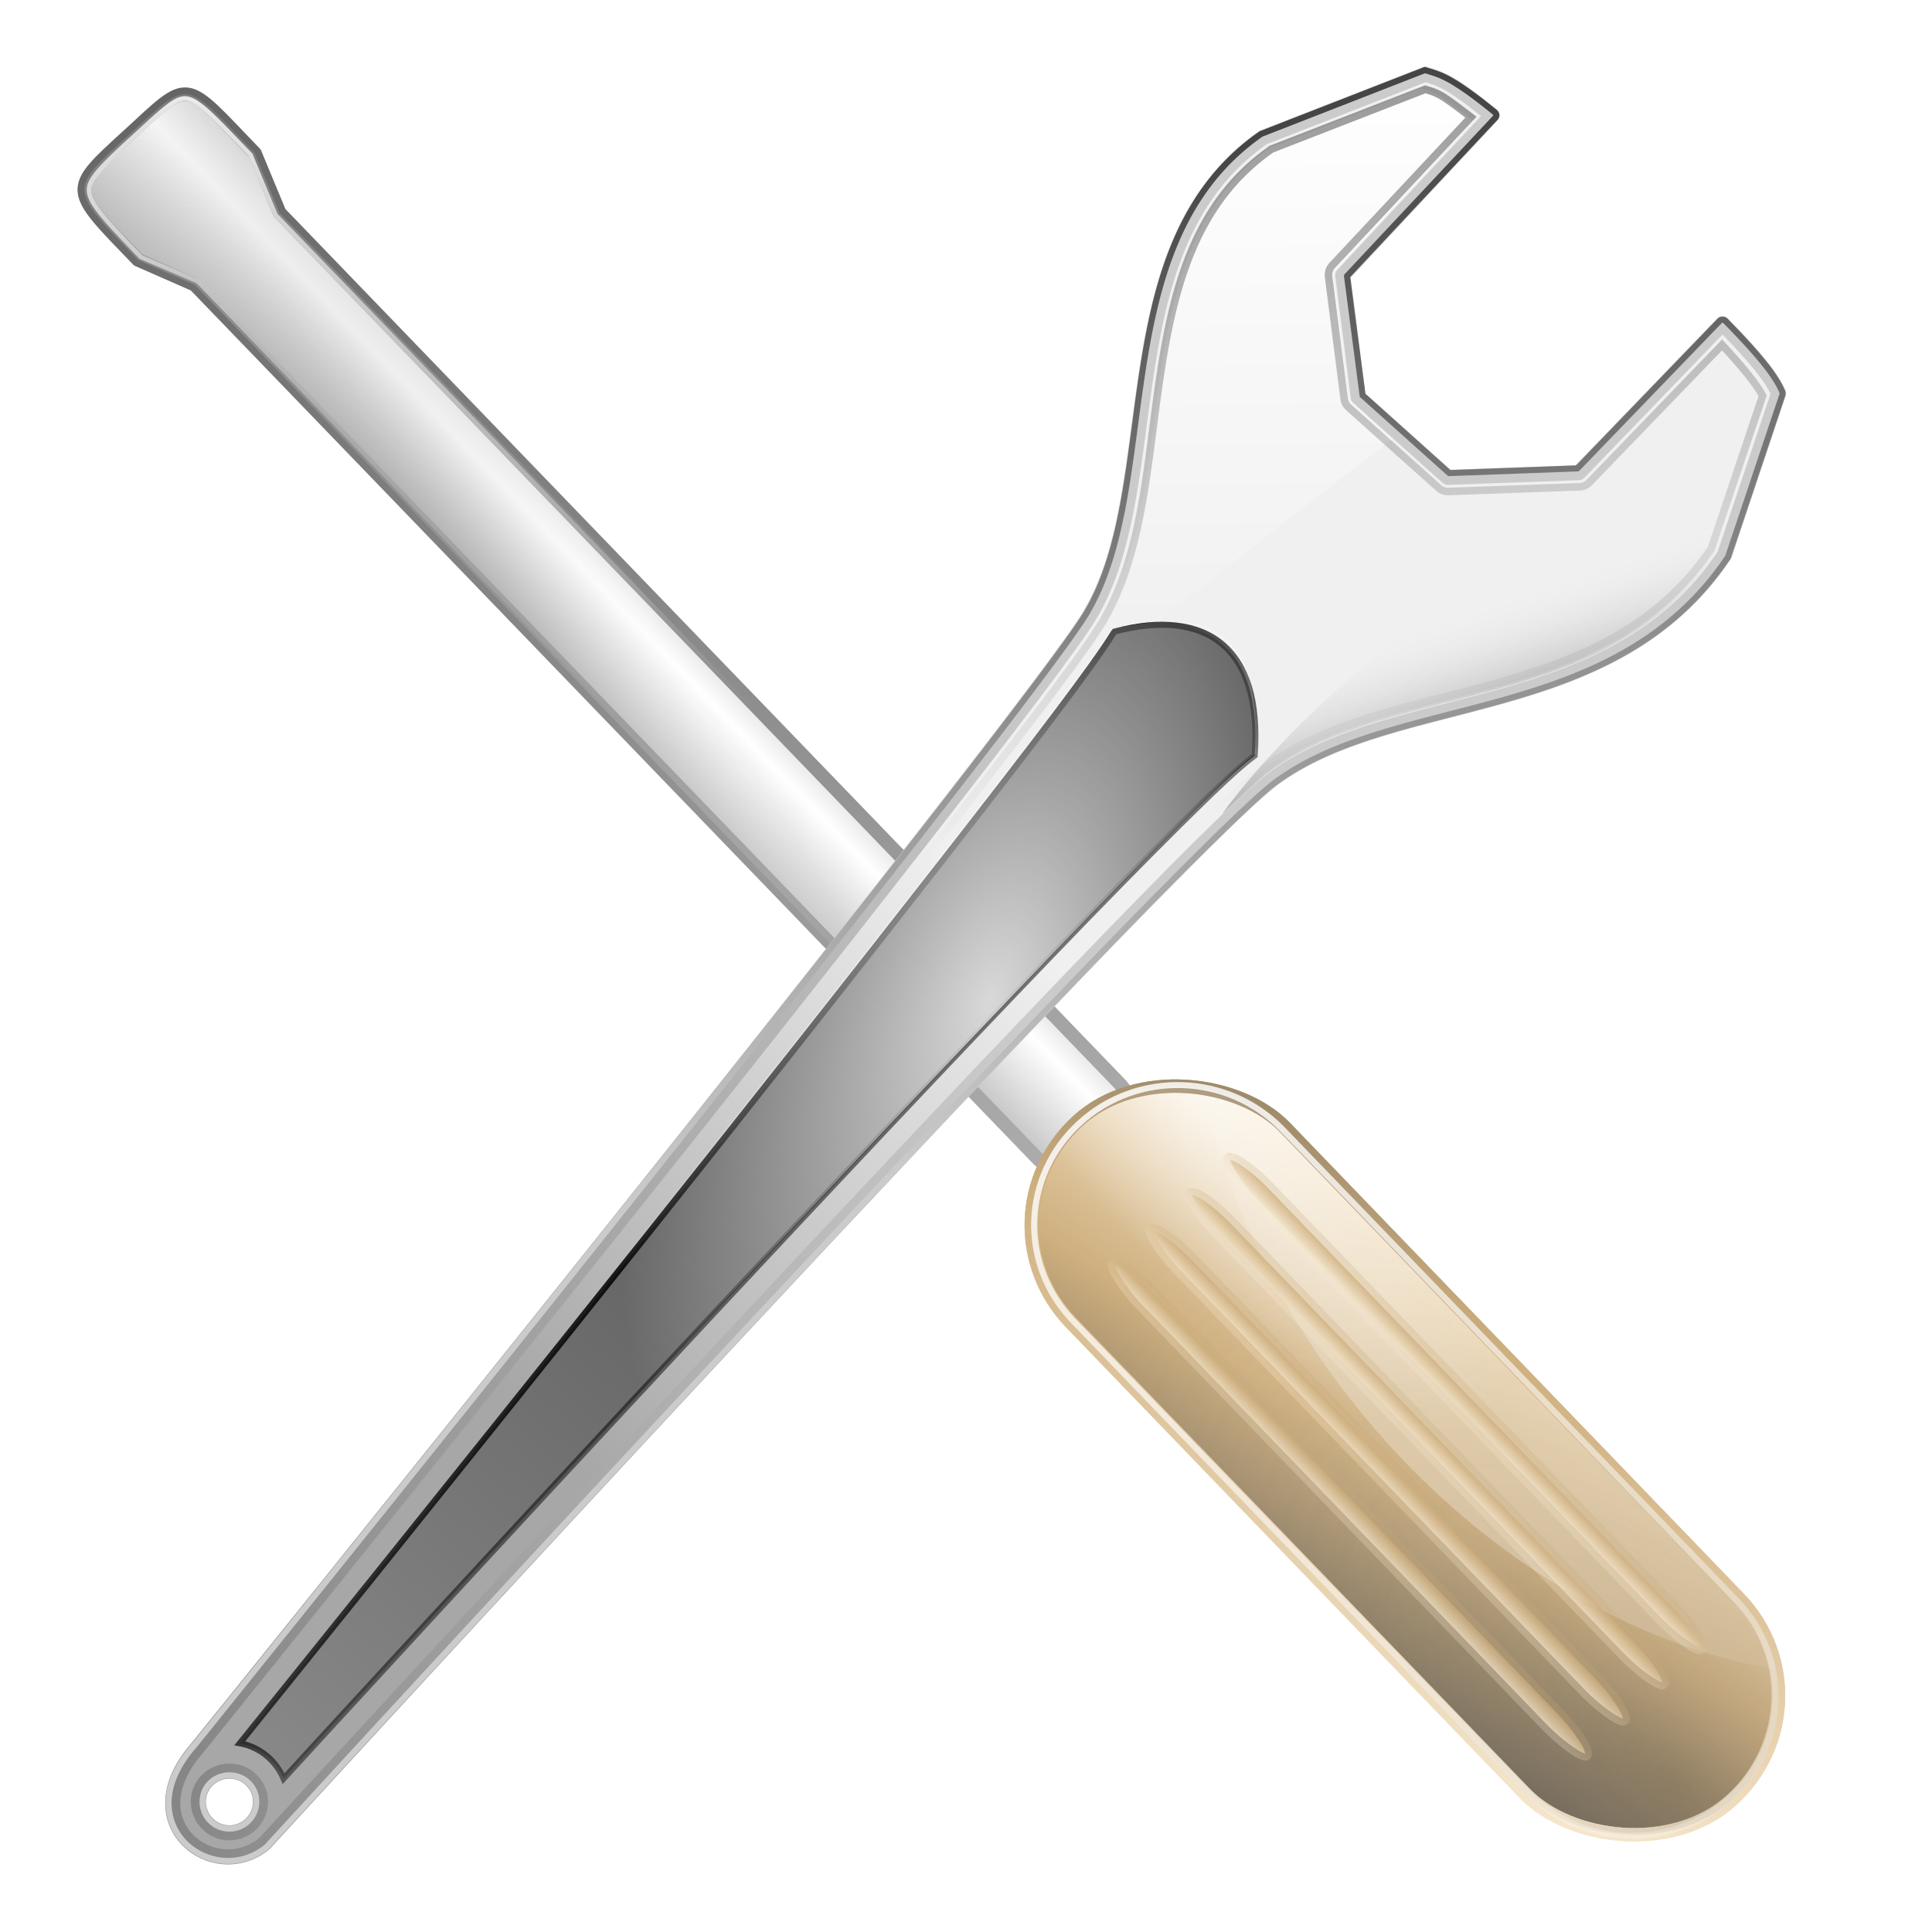<?xml version="1.0" encoding="UTF-8" standalone="no"?>
<!-- Created with Inkscape (http://www.inkscape.org/) -->

<svg
   xmlns:dc="http://purl.org/dc/elements/1.1/"
   xmlns:cc="http://creativecommons.org/ns#"
   xmlns:rdf="http://www.w3.org/1999/02/22-rdf-syntax-ns#"
   xmlns:svg="http://www.w3.org/2000/svg"
   xmlns="http://www.w3.org/2000/svg"
   xmlns:xlink="http://www.w3.org/1999/xlink"
   xmlns:sodipodi="http://sodipodi.sourceforge.net/DTD/sodipodi-0.dtd"
   xmlns:inkscape="http://www.inkscape.org/namespaces/inkscape"
   width="128"
   height="128"
   id="svg3989"
   sodipodi:version="0.32"
   inkscape:version="0.47 r22583"
   version="1.0"
   sodipodi:docname="preferences-system.svg"
   inkscape:output_extension="org.inkscape.output.svg.inkscape">
  <defs
     id="defs3991">
    <linearGradient
       id="linearGradient3959">
      <stop
         style="stop-color:#454545;stop-opacity:1;"
         offset="0"
         id="stop3961" />
      <stop
         id="stop3963"
         offset="0.575"
         style="stop-color:#cfb07f;stop-opacity:1;" />
      <stop
         style="stop-color:#f8ead2;stop-opacity:1;"
         offset="1"
         id="stop3965" />
    </linearGradient>
    <linearGradient
       id="linearGradient3871">
      <stop
         id="stop3873"
         offset="0"
         style="stop-color:#454545;stop-opacity:1;" />
      <stop
         style="stop-color:#cfb07f;stop-opacity:1;"
         offset="0.84"
         id="stop3875" />
      <stop
         id="stop3877"
         offset="1"
         style="stop-color:#f8ead2;stop-opacity:1;" />
    </linearGradient>
    <linearGradient
       id="linearGradient3734">
      <stop
         id="stop3736"
         offset="0"
         style="stop-color:#454545;stop-opacity:1;" />
      <stop
         style="stop-color:#cfb07f;stop-opacity:1;"
         offset="0.534"
         id="stop3738" />
      <stop
         id="stop3740"
         offset="1"
         style="stop-color:#f8ead2;stop-opacity:1;" />
    </linearGradient>
    <linearGradient
       id="linearGradient3725">
      <stop
         style="stop-color:#454545;stop-opacity:1;"
         offset="0"
         id="stop3727" />
      <stop
         style="stop-color:#ffffff;stop-opacity:0;"
         offset="1"
         id="stop3729" />
    </linearGradient>
    <linearGradient
       id="linearGradient3692">
      <stop
         style="stop-color:#000000;stop-opacity:1;"
         offset="0"
         id="stop3694" />
      <stop
         style="stop-color:#000000;stop-opacity:0;"
         offset="1"
         id="stop3696" />
    </linearGradient>
    <linearGradient
       id="linearGradient4018">
      <stop
         id="stop4020"
         offset="0"
         style="stop-color:#000000;stop-opacity:0.263;" />
      <stop
         id="stop4022"
         offset="1"
         style="stop-color:#000000;stop-opacity:1;" />
    </linearGradient>
    <linearGradient
       id="linearGradient4004">
      <stop
         id="stop4006"
         offset="0"
         style="stop-color:#ffffff;stop-opacity:0.976" />
      <stop
         id="stop4008"
         offset="1"
         style="stop-color:#ffffff;stop-opacity:0;" />
    </linearGradient>
    <linearGradient
       id="linearGradient3965">
      <stop
         style="stop-color:#a7a7a7;stop-opacity:1;"
         offset="0"
         id="stop3967" />
      <stop
         id="stop4024"
         offset="0.312"
         style="stop-color:#ffffff;stop-opacity:1;" />
      <stop
         id="stop3971"
         offset="0.574"
         style="stop-color:#a7a7a7;stop-opacity:1;" />
      <stop
         style="stop-color:#f0f0f0;stop-opacity:1;"
         offset="1"
         id="stop3969" />
    </linearGradient>
    <linearGradient
       id="linearGradient3864">
      <stop
         style="stop-color:#a7a7a7;stop-opacity:1;"
         offset="0"
         id="stop3866" />
      <stop
         style="stop-color:#f0f0f0;stop-opacity:0;"
         offset="1"
         id="stop3868" />
    </linearGradient>
    <linearGradient
       id="linearGradient3783">
      <stop
         style="stop-color:#454545;stop-opacity:1;"
         offset="0"
         id="stop3785" />
      <stop
         style="stop-color:#cbcbcb;stop-opacity:1;"
         offset="1"
         id="stop3787" />
    </linearGradient>
    <linearGradient
       id="linearGradient3639">
      <stop
         style="stop-color:#ffffff;stop-opacity:0;"
         offset="0"
         id="stop3641" />
      <stop
         style="stop-color:#ffffff;stop-opacity:1;"
         offset="1"
         id="stop3643" />
    </linearGradient>
    <linearGradient
       id="linearGradient3158">
      <stop
         id="stop3160"
         offset="0"
         style="stop-color:#a7a7a7;stop-opacity:1;" />
      <stop
         id="stop3162"
         offset="1"
         style="stop-color:#f0f0f0;stop-opacity:1;" />
    </linearGradient>
    <linearGradient
       id="linearGradient3174">
      <stop
         style="stop-color:#454545;stop-opacity:1;"
         offset="0"
         id="stop3176" />
      <stop
         id="stop3732"
         offset="0.5"
         style="stop-color:#cfb07f;stop-opacity:1;" />
      <stop
         style="stop-color:#f8ead2;stop-opacity:1;"
         offset="1"
         id="stop3178" />
    </linearGradient>
    <linearGradient
       inkscape:collect="always"
       xlink:href="#linearGradient3965"
       id="linearGradient2919"
       gradientUnits="userSpaceOnUse"
       gradientTransform="matrix(1.095,-0.877,0.877,1.095,-45.56,41.293)"
       x1="49.213"
       y1="44.63"
       x2="66.947"
       y2="44.661" />
    <linearGradient
       inkscape:collect="always"
       xlink:href="#linearGradient3734"
       id="linearGradient2921"
       gradientUnits="userSpaceOnUse"
       gradientTransform="matrix(1.403,0,0,1.403,-61.374,3.75)"
       x1="41.377"
       y1="108.874"
       x2="62.001"
       y2="107.694" />
    <linearGradient
       inkscape:collect="always"
       xlink:href="#linearGradient3174"
       id="linearGradient2923"
       gradientUnits="userSpaceOnUse"
       gradientTransform="matrix(0.197,0,0,1.062,93.311,54.689)"
       x1="61.241"
       y1="95.928"
       x2="49.291"
       y2="95.928" />
    <linearGradient
       inkscape:collect="always"
       xlink:href="#linearGradient3174"
       id="linearGradient2925"
       gradientUnits="userSpaceOnUse"
       gradientTransform="matrix(0.197,0,0,1.062,88.085,54.689)"
       x1="61.241"
       y1="95.928"
       x2="49.74"
       y2="95.928" />
    <linearGradient
       inkscape:collect="always"
       xlink:href="#linearGradient3174"
       id="linearGradient2927"
       gradientUnits="userSpaceOnUse"
       gradientTransform="matrix(0.197,0,0,1.062,98.361,54.689)"
       x1="61.241"
       y1="95.928"
       x2="49.74"
       y2="95.928" />
    <linearGradient
       inkscape:collect="always"
       xlink:href="#linearGradient3783"
       id="linearGradient3633"
       x1="91.562"
       y1="-40.47"
       x2="113.59"
       y2="108.912"
       gradientUnits="userSpaceOnUse" />
    <linearGradient
       inkscape:collect="always"
       xlink:href="#linearGradient3639"
       id="linearGradient3647"
       gradientUnits="userSpaceOnUse"
       x1="34.607"
       y1="70.511"
       x2="88.675"
       y2="81.608" />
    <linearGradient
       inkscape:collect="always"
       xlink:href="#linearGradient3639"
       id="linearGradient3759"
       gradientUnits="userSpaceOnUse"
       gradientTransform="matrix(1.091,0.974,-0.991,1.072,45.766,-57.045)"
       x1="81.456"
       y1="20.219"
       x2="62.877"
       y2="0.322" />
    <linearGradient
       inkscape:collect="always"
       xlink:href="#linearGradient3864"
       id="linearGradient3862"
       gradientUnits="userSpaceOnUse"
       gradientTransform="matrix(1.091,0.974,-0.991,1.072,45.766,-57.045)"
       x1="78.703"
       y1="24.309"
       x2="73.794"
       y2="21.636" />
    <filter
       inkscape:collect="always"
       id="filter3879">
      <feGaussianBlur
         inkscape:collect="always"
         stdDeviation="0.777"
         id="feGaussianBlur3881" />
    </filter>
    <linearGradient
       inkscape:collect="always"
       xlink:href="#linearGradient3158"
       id="linearGradient3948"
       gradientUnits="userSpaceOnUse"
       gradientTransform="matrix(1.091,0.974,-0.991,1.072,45.766,-57.045)"
       x1="71.275"
       y1="83.225"
       x2="73.873"
       y2="51.84" />
    <linearGradient
       inkscape:collect="always"
       xlink:href="#linearGradient3783"
       id="linearGradient3950"
       gradientUnits="userSpaceOnUse"
       gradientTransform="matrix(1.039,0,0,1.021,-5.031,-0.462)"
       x1="-23.524"
       y1="77.124"
       x2="66.342"
       y2="88.77" />
    <linearGradient
       inkscape:collect="always"
       xlink:href="#linearGradient3783"
       id="linearGradient3998"
       gradientUnits="userSpaceOnUse"
       gradientTransform="matrix(1.091,0.974,-0.991,1.072,45.766,-57.045)"
       x1="89.884"
       y1="45.858"
       x2="90.281"
       y2="158.429" />
    <linearGradient
       inkscape:collect="always"
       xlink:href="#linearGradient4018"
       id="linearGradient4016"
       x1="39.592"
       y1="101.984"
       x2="29.161"
       y2="92.009"
       gradientUnits="userSpaceOnUse" />
    <radialGradient
       inkscape:collect="always"
       xlink:href="#linearGradient4004"
       id="radialGradient4042"
       gradientUnits="userSpaceOnUse"
       gradientTransform="matrix(0.625,0.188,-0.352,1.213,51.181,-25.912)"
       cx="62.829"
       cy="65.981"
       fx="62.829"
       fy="65.981"
       r="32.903" />
    <linearGradient
       inkscape:collect="always"
       xlink:href="#linearGradient3692"
       id="linearGradient3698"
       x1="83.061"
       y1="-65.228"
       x2="102.196"
       y2="50.771"
       gradientUnits="userSpaceOnUse" />
    <linearGradient
       inkscape:collect="always"
       xlink:href="#linearGradient3783"
       id="linearGradient3707"
       gradientUnits="userSpaceOnUse"
       gradientTransform="matrix(1.039,0,0,1.021,-5.031,-0.462)"
       x1="86.92"
       y1="9.865"
       x2="95.021"
       y2="72.945" />
    <linearGradient
       inkscape:collect="always"
       xlink:href="#linearGradient4004"
       id="linearGradient3719"
       gradientUnits="userSpaceOnUse"
       x1="76.941"
       y1="1.257"
       x2="76.456"
       y2="48.278" />
    <radialGradient
       inkscape:collect="always"
       xlink:href="#linearGradient3725"
       id="radialGradient3723"
       cx="73.573"
       cy="112.804"
       fx="73.573"
       fy="112.804"
       r="31.075"
       gradientTransform="matrix(0.438,-0.209,1.116,2.449,-108.542,-195.66)"
       gradientUnits="userSpaceOnUse" />
    <linearGradient
       inkscape:collect="always"
       xlink:href="#linearGradient3174"
       id="linearGradient3788"
       x1="49.863"
       y1="125.073"
       x2="-3.126"
       y2="152.212"
       gradientUnits="userSpaceOnUse" />
    <linearGradient
       inkscape:collect="always"
       xlink:href="#linearGradient4004"
       id="linearGradient3799"
       gradientUnits="userSpaceOnUse"
       gradientTransform="matrix(1.075,-0.983,1.01,1.046,-60.65,47.149)"
       x1="53.569"
       y1="101.445"
       x2="59.644"
       y2="101.201" />
    <linearGradient
       inkscape:collect="always"
       xlink:href="#linearGradient3725"
       id="linearGradient3815"
       gradientUnits="userSpaceOnUse"
       gradientTransform="matrix(1.075,-0.983,1.01,1.046,-60.65,47.149)"
       x1="53.569"
       y1="101.445"
       x2="59.644"
       y2="101.201" />
    <filter
       inkscape:collect="always"
       id="filter3829"
       x="-0.101"
       width="1.202"
       y="-0.091"
       height="1.183">
      <feGaussianBlur
         inkscape:collect="always"
         stdDeviation="1.533"
         id="feGaussianBlur3831" />
    </filter>
    <filter
       inkscape:collect="always"
       id="filter3833">
      <feGaussianBlur
         inkscape:collect="always"
         stdDeviation="1.535"
         id="feGaussianBlur3835" />
    </filter>
    <linearGradient
       inkscape:collect="always"
       xlink:href="#linearGradient4004"
       id="linearGradient3841"
       gradientUnits="userSpaceOnUse"
       gradientTransform="matrix(-0.544,0.435,-0.435,-0.544,184.102,136.252)"
       x1="53.569"
       y1="101.445"
       x2="59.644"
       y2="101.201" />
    <linearGradient
       inkscape:collect="always"
       xlink:href="#linearGradient3725"
       id="linearGradient3843"
       gradientUnits="userSpaceOnUse"
       gradientTransform="matrix(-0.561,0.412,-0.413,-0.562,184.875,139.632)"
       x1="53.569"
       y1="101.445"
       x2="59.644"
       y2="101.201" />
    <filter
       inkscape:collect="always"
       id="filter3849"
       x="-0.133"
       width="1.267"
       y="-0.131"
       height="1.261">
      <feGaussianBlur
         inkscape:collect="always"
         stdDeviation="2.111"
         id="feGaussianBlur3851" />
    </filter>
    <linearGradient
       inkscape:collect="always"
       xlink:href="#linearGradient4004"
       id="linearGradient3855"
       gradientUnits="userSpaceOnUse"
       gradientTransform="matrix(1.075,-0.983,1.01,1.046,-60.65,47.149)"
       x1="53.569"
       y1="101.445"
       x2="59.644"
       y2="101.201" />
    <linearGradient
       inkscape:collect="always"
       xlink:href="#linearGradient4004"
       id="linearGradient3859"
       gradientUnits="userSpaceOnUse"
       x1="49.863"
       y1="125.073"
       x2="-3.126"
       y2="152.212" />
    <linearGradient
       inkscape:collect="always"
       xlink:href="#linearGradient4004"
       id="linearGradient3863"
       gradientUnits="userSpaceOnUse"
       x1="17.837"
       y1="95.668"
       x2="-21.999"
       y2="180.548" />
    <linearGradient
       inkscape:collect="always"
       xlink:href="#linearGradient3174"
       id="linearGradient3865"
       gradientUnits="userSpaceOnUse"
       gradientTransform="matrix(0.197,0,0,1.062,-0.903,36.808)"
       x1="83.898"
       y1="95.738"
       x2="53.538"
       y2="95.928" />
    <linearGradient
       inkscape:collect="always"
       xlink:href="#linearGradient3871"
       id="linearGradient3869"
       gradientUnits="userSpaceOnUse"
       gradientTransform="matrix(0.197,0,0,1.062,-0.903,36.808)"
       x1="83.898"
       y1="95.738"
       x2="50.401"
       y2="95.92" />
    <linearGradient
       inkscape:collect="always"
       xlink:href="#linearGradient3871"
       id="linearGradient3881"
       gradientUnits="userSpaceOnUse"
       gradientTransform="matrix(0.197,0,0,1.062,-0.903,36.808)"
       x1="83.898"
       y1="95.738"
       x2="50.401"
       y2="95.92" />
    <linearGradient
       inkscape:collect="always"
       xlink:href="#linearGradient3871"
       id="linearGradient3885"
       gradientUnits="userSpaceOnUse"
       gradientTransform="matrix(0.197,0,0,1.062,-0.903,36.808)"
       x1="83.898"
       y1="95.738"
       x2="50.401"
       y2="95.92" />
    <filter
       inkscape:collect="always"
       id="filter3903">
      <feGaussianBlur
         inkscape:collect="always"
         stdDeviation="1.102"
         id="feGaussianBlur3905" />
    </filter>
    <linearGradient
       inkscape:collect="always"
       xlink:href="#linearGradient3871"
       id="linearGradient3911"
       gradientUnits="userSpaceOnUse"
       gradientTransform="matrix(0.197,0,0,1.062,-0.903,36.808)"
       x1="83.898"
       y1="95.738"
       x2="50.401"
       y2="95.92" />
    <linearGradient
       inkscape:collect="always"
       xlink:href="#linearGradient3871"
       id="linearGradient3913"
       gradientUnits="userSpaceOnUse"
       gradientTransform="matrix(0.197,0,0,1.062,-0.903,36.808)"
       x1="83.898"
       y1="95.738"
       x2="50.401"
       y2="95.92" />
    <linearGradient
       inkscape:collect="always"
       xlink:href="#linearGradient3871"
       id="linearGradient3923"
       gradientUnits="userSpaceOnUse"
       gradientTransform="matrix(0.197,0,0,1.062,-0.903,36.808)"
       x1="83.898"
       y1="95.738"
       x2="50.401"
       y2="95.92" />
    <linearGradient
       inkscape:collect="always"
       xlink:href="#linearGradient3871"
       id="linearGradient3925"
       gradientUnits="userSpaceOnUse"
       gradientTransform="matrix(0.197,0,0,1.062,-0.903,36.808)"
       x1="83.898"
       y1="95.738"
       x2="50.401"
       y2="95.92" />
    <linearGradient
       inkscape:collect="always"
       xlink:href="#linearGradient3871"
       id="linearGradient3927"
       gradientUnits="userSpaceOnUse"
       gradientTransform="matrix(0.197,0,0,1.062,-0.903,36.808)"
       x1="83.898"
       y1="95.738"
       x2="50.401"
       y2="95.92" />
    <linearGradient
       inkscape:collect="always"
       xlink:href="#linearGradient3871"
       id="linearGradient3929"
       gradientUnits="userSpaceOnUse"
       gradientTransform="matrix(0.197,0,0,1.062,-0.903,36.808)"
       x1="83.898"
       y1="95.738"
       x2="50.401"
       y2="95.92" />
    <linearGradient
       inkscape:collect="always"
       xlink:href="#linearGradient3871"
       id="linearGradient3941"
       gradientUnits="userSpaceOnUse"
       gradientTransform="matrix(0.197,0,0,1.062,-0.903,36.808)"
       x1="83.898"
       y1="95.738"
       x2="50.401"
       y2="95.92" />
    <linearGradient
       inkscape:collect="always"
       xlink:href="#linearGradient3871"
       id="linearGradient3943"
       gradientUnits="userSpaceOnUse"
       gradientTransform="matrix(0.197,0,0,1.062,-0.903,36.808)"
       x1="83.898"
       y1="95.738"
       x2="50.401"
       y2="95.92" />
    <linearGradient
       inkscape:collect="always"
       xlink:href="#linearGradient3871"
       id="linearGradient3945"
       gradientUnits="userSpaceOnUse"
       gradientTransform="matrix(0.197,0,0,1.062,-0.903,36.808)"
       x1="83.898"
       y1="95.738"
       x2="50.401"
       y2="95.92" />
    <linearGradient
       inkscape:collect="always"
       xlink:href="#linearGradient3871"
       id="linearGradient3947"
       gradientUnits="userSpaceOnUse"
       gradientTransform="matrix(0.197,0,0,1.062,-0.903,36.808)"
       x1="83.898"
       y1="95.738"
       x2="50.401"
       y2="95.92" />
    <linearGradient
       inkscape:collect="always"
       xlink:href="#linearGradient3871"
       id="linearGradient3949"
       gradientUnits="userSpaceOnUse"
       gradientTransform="matrix(0.197,0,0,1.062,-0.903,36.808)"
       x1="83.898"
       y1="95.738"
       x2="50.401"
       y2="95.92" />
    <linearGradient
       inkscape:collect="always"
       xlink:href="#linearGradient3871"
       id="linearGradient3951"
       gradientUnits="userSpaceOnUse"
       gradientTransform="matrix(0.197,0,0,1.062,-0.903,36.808)"
       x1="83.898"
       y1="95.738"
       x2="50.401"
       y2="95.92" />
    <linearGradient
       inkscape:collect="always"
       xlink:href="#linearGradient3871"
       id="linearGradient3953"
       gradientUnits="userSpaceOnUse"
       gradientTransform="matrix(0.197,0,0,1.062,-0.903,36.808)"
       x1="83.898"
       y1="95.738"
       x2="50.401"
       y2="95.92" />
    <linearGradient
       inkscape:collect="always"
       xlink:href="#linearGradient3871"
       id="linearGradient3955"
       gradientUnits="userSpaceOnUse"
       gradientTransform="matrix(0.197,0,0,1.062,-0.903,36.808)"
       x1="83.898"
       y1="95.738"
       x2="50.401"
       y2="95.92" />
    <linearGradient
       inkscape:collect="always"
       xlink:href="#linearGradient3959"
       id="linearGradient3957"
       gradientUnits="userSpaceOnUse"
       gradientTransform="matrix(1.403,0,0,1.403,-61.374,3.75)"
       x1="42.217"
       y1="112.736"
       x2="65.998"
       y2="107.632" />
    <radialGradient
       inkscape:collect="always"
       xlink:href="#linearGradient4004"
       id="radialGradient3971"
       cx="20.781"
       cy="129.62"
       fx="20.781"
       fy="129.62"
       r="9.671"
       gradientTransform="matrix(0.986,0.053,-0.166,3.031,21.777,-283.221)"
       gradientUnits="userSpaceOnUse"
       spreadMethod="pad" />
    <radialGradient
       inkscape:collect="always"
       xlink:href="#linearGradient3725"
       id="radialGradient3983"
       gradientUnits="userSpaceOnUse"
       gradientTransform="matrix(2.481,0.144,0.094,4.894,-40.745,-559.719)"
       spreadMethod="pad"
       cx="15.607"
       cy="147.655"
       fx="15.607"
       fy="147.655"
       r="9.671" />
    <linearGradient
       inkscape:collect="always"
       xlink:href="#linearGradient3965"
       id="linearGradient4005"
       gradientUnits="userSpaceOnUse"
       gradientTransform="matrix(1.095,-0.877,0.877,1.095,-45.56,41.293)"
       x1="49.213"
       y1="44.63"
       x2="66.947"
       y2="44.661" />
    <linearGradient
       inkscape:collect="always"
       xlink:href="#linearGradient3783"
       id="linearGradient4007"
       gradientUnits="userSpaceOnUse"
       x1="91.562"
       y1="-40.47"
       x2="113.59"
       y2="108.912" />
    <linearGradient
       inkscape:collect="always"
       xlink:href="#linearGradient4004"
       id="linearGradient4009"
       gradientUnits="userSpaceOnUse"
       x1="76.941"
       y1="1.257"
       x2="76.456"
       y2="48.278" />
    <linearGradient
       inkscape:collect="always"
       xlink:href="#linearGradient3174"
       id="linearGradient4011"
       gradientUnits="userSpaceOnUse"
       x1="49.863"
       y1="125.073"
       x2="-3.126"
       y2="152.212" />
    <linearGradient
       inkscape:collect="always"
       xlink:href="#linearGradient3174"
       id="linearGradient4013"
       gradientUnits="userSpaceOnUse"
       x1="49.863"
       y1="125.073"
       x2="-3.126"
       y2="152.212" />
    <radialGradient
       inkscape:collect="always"
       xlink:href="#linearGradient3725"
       id="radialGradient4015"
       gradientUnits="userSpaceOnUse"
       gradientTransform="matrix(2.481,0.144,0.094,4.894,-40.745,-559.719)"
       spreadMethod="pad"
       cx="15.607"
       cy="147.655"
       fx="15.607"
       fy="147.655"
       r="9.671" />
    <linearGradient
       inkscape:collect="always"
       xlink:href="#linearGradient3174"
       id="linearGradient4017"
       gradientUnits="userSpaceOnUse"
       x1="49.863"
       y1="125.073"
       x2="-3.126"
       y2="152.212" />
    <radialGradient
       inkscape:collect="always"
       xlink:href="#linearGradient3725"
       id="radialGradient4019"
       gradientUnits="userSpaceOnUse"
       gradientTransform="matrix(0.438,-0.209,1.116,2.449,-108.542,-195.66)"
       cx="73.573"
       cy="112.804"
       fx="73.573"
       fy="112.804"
       r="31.075" />
    <linearGradient
       inkscape:collect="always"
       xlink:href="#linearGradient4004"
       id="linearGradient4021"
       gradientUnits="userSpaceOnUse"
       gradientTransform="matrix(1.075,-0.983,1.01,1.046,-60.65,47.149)"
       x1="53.569"
       y1="101.445"
       x2="59.644"
       y2="101.201" />
    <linearGradient
       inkscape:collect="always"
       xlink:href="#linearGradient3965"
       id="linearGradient4053"
       gradientUnits="userSpaceOnUse"
       gradientTransform="matrix(1.095,-0.877,0.877,1.095,-45.56,41.293)"
       x1="49.213"
       y1="44.63"
       x2="66.947"
       y2="44.661" />
    <linearGradient
       inkscape:collect="always"
       xlink:href="#linearGradient3783"
       id="linearGradient4055"
       gradientUnits="userSpaceOnUse"
       x1="91.562"
       y1="-40.47"
       x2="113.59"
       y2="108.912" />
    <linearGradient
       inkscape:collect="always"
       xlink:href="#linearGradient4004"
       id="linearGradient4057"
       gradientUnits="userSpaceOnUse"
       x1="76.941"
       y1="1.257"
       x2="76.456"
       y2="48.278" />
    <linearGradient
       inkscape:collect="always"
       xlink:href="#linearGradient3959"
       id="linearGradient4059"
       gradientUnits="userSpaceOnUse"
       gradientTransform="matrix(1.403,0,0,1.403,-61.374,3.75)"
       x1="42.217"
       y1="112.736"
       x2="65.998"
       y2="107.632" />
    <linearGradient
       inkscape:collect="always"
       xlink:href="#linearGradient3174"
       id="linearGradient4061"
       gradientUnits="userSpaceOnUse"
       x1="49.863"
       y1="125.073"
       x2="-3.126"
       y2="152.212" />
    <radialGradient
       inkscape:collect="always"
       xlink:href="#linearGradient4004"
       id="radialGradient4063"
       gradientUnits="userSpaceOnUse"
       gradientTransform="matrix(0.986,0.053,-0.166,3.031,21.777,-283.221)"
       spreadMethod="pad"
       cx="20.781"
       cy="129.62"
       fx="20.781"
       fy="129.62"
       r="9.671" />
    <linearGradient
       inkscape:collect="always"
       xlink:href="#linearGradient3174"
       id="linearGradient4065"
       gradientUnits="userSpaceOnUse"
       x1="49.863"
       y1="125.073"
       x2="-3.126"
       y2="152.212" />
    <radialGradient
       inkscape:collect="always"
       xlink:href="#linearGradient3725"
       id="radialGradient4067"
       gradientUnits="userSpaceOnUse"
       gradientTransform="matrix(2.481,0.144,0.094,4.894,-40.745,-559.719)"
       spreadMethod="pad"
       cx="15.607"
       cy="147.655"
       fx="15.607"
       fy="147.655"
       r="9.671" />
    <linearGradient
       inkscape:collect="always"
       xlink:href="#linearGradient3174"
       id="linearGradient4069"
       gradientUnits="userSpaceOnUse"
       x1="49.863"
       y1="125.073"
       x2="-3.126"
       y2="152.212" />
    <radialGradient
       inkscape:collect="always"
       xlink:href="#linearGradient3725"
       id="radialGradient4071"
       gradientUnits="userSpaceOnUse"
       gradientTransform="matrix(0.438,-0.209,1.116,2.449,-108.542,-195.66)"
       cx="73.573"
       cy="112.804"
       fx="73.573"
       fy="112.804"
       r="31.075" />
    <linearGradient
       inkscape:collect="always"
       xlink:href="#linearGradient4004"
       id="linearGradient4073"
       gradientUnits="userSpaceOnUse"
       x1="17.837"
       y1="95.668"
       x2="-21.999"
       y2="180.548" />
    <linearGradient
       inkscape:collect="always"
       xlink:href="#linearGradient4004"
       id="linearGradient4075"
       gradientUnits="userSpaceOnUse"
       gradientTransform="matrix(1.075,-0.983,1.01,1.046,-60.65,47.149)"
       x1="53.569"
       y1="101.445"
       x2="59.644"
       y2="101.201" />
    <linearGradient
       inkscape:collect="always"
       xlink:href="#linearGradient3871"
       id="linearGradient4077"
       gradientUnits="userSpaceOnUse"
       gradientTransform="matrix(0.197,0,0,1.062,-0.903,36.808)"
       x1="83.898"
       y1="95.738"
       x2="50.401"
       y2="95.92" />
    <linearGradient
       inkscape:collect="always"
       xlink:href="#linearGradient3871"
       id="linearGradient4079"
       gradientUnits="userSpaceOnUse"
       gradientTransform="matrix(0.197,0,0,1.062,-0.903,36.808)"
       x1="83.898"
       y1="95.738"
       x2="50.401"
       y2="95.92" />
    <linearGradient
       inkscape:collect="always"
       xlink:href="#linearGradient3871"
       id="linearGradient4081"
       gradientUnits="userSpaceOnUse"
       gradientTransform="matrix(0.197,0,0,1.062,-0.903,36.808)"
       x1="83.898"
       y1="95.738"
       x2="50.401"
       y2="95.92" />
    <linearGradient
       inkscape:collect="always"
       xlink:href="#linearGradient3871"
       id="linearGradient4083"
       gradientUnits="userSpaceOnUse"
       gradientTransform="matrix(0.197,0,0,1.062,-0.903,36.808)"
       x1="83.898"
       y1="95.738"
       x2="50.401"
       y2="95.92" />
    <linearGradient
       inkscape:collect="always"
       xlink:href="#linearGradient3871"
       id="linearGradient4085"
       gradientUnits="userSpaceOnUse"
       gradientTransform="matrix(0.197,0,0,1.062,-0.903,36.808)"
       x1="83.898"
       y1="95.738"
       x2="50.401"
       y2="95.92" />
    <linearGradient
       inkscape:collect="always"
       xlink:href="#linearGradient3871"
       id="linearGradient4087"
       gradientUnits="userSpaceOnUse"
       gradientTransform="matrix(0.197,0,0,1.062,-0.903,36.808)"
       x1="83.898"
       y1="95.738"
       x2="50.401"
       y2="95.92" />
    <linearGradient
       inkscape:collect="always"
       xlink:href="#linearGradient3871"
       id="linearGradient4089"
       gradientUnits="userSpaceOnUse"
       gradientTransform="matrix(0.197,0,0,1.062,-0.903,36.808)"
       x1="83.898"
       y1="95.738"
       x2="50.401"
       y2="95.92" />
    <linearGradient
       inkscape:collect="always"
       xlink:href="#linearGradient3871"
       id="linearGradient4091"
       gradientUnits="userSpaceOnUse"
       gradientTransform="matrix(0.197,0,0,1.062,-0.903,36.808)"
       x1="83.898"
       y1="95.738"
       x2="50.401"
       y2="95.92" />
    <linearGradient
       inkscape:collect="always"
       xlink:href="#linearGradient3639"
       id="linearGradient4093"
       gradientUnits="userSpaceOnUse"
       x1="34.607"
       y1="70.511"
       x2="88.675"
       y2="81.608" />
    <linearGradient
       inkscape:collect="always"
       xlink:href="#linearGradient3158"
       id="linearGradient4095"
       gradientUnits="userSpaceOnUse"
       gradientTransform="matrix(1.091,0.974,-0.991,1.072,45.766,-57.045)"
       x1="71.275"
       y1="83.225"
       x2="73.873"
       y2="51.84" />
    <linearGradient
       inkscape:collect="always"
       xlink:href="#linearGradient3783"
       id="linearGradient4097"
       gradientUnits="userSpaceOnUse"
       gradientTransform="matrix(1.039,0,0,1.021,-5.031,-0.462)"
       x1="-23.524"
       y1="77.124"
       x2="66.342"
       y2="88.77" />
    <linearGradient
       inkscape:collect="always"
       xlink:href="#linearGradient3864"
       id="linearGradient4099"
       gradientUnits="userSpaceOnUse"
       gradientTransform="matrix(1.091,0.974,-0.991,1.072,45.766,-57.045)"
       x1="78.703"
       y1="24.309"
       x2="73.794"
       y2="21.636" />
    <linearGradient
       inkscape:collect="always"
       xlink:href="#linearGradient3639"
       id="linearGradient4101"
       gradientUnits="userSpaceOnUse"
       gradientTransform="matrix(1.091,0.974,-0.991,1.072,45.766,-57.045)"
       x1="81.456"
       y1="20.219"
       x2="62.877"
       y2="0.322" />
    <linearGradient
       inkscape:collect="always"
       xlink:href="#linearGradient3692"
       id="linearGradient4103"
       gradientUnits="userSpaceOnUse"
       x1="83.061"
       y1="-65.228"
       x2="102.196"
       y2="50.771" />
    <linearGradient
       inkscape:collect="always"
       xlink:href="#linearGradient3783"
       id="linearGradient4105"
       gradientUnits="userSpaceOnUse"
       gradientTransform="matrix(1.091,0.974,-0.991,1.072,45.766,-57.045)"
       x1="89.884"
       y1="45.858"
       x2="90.281"
       y2="158.429" />
    <linearGradient
       inkscape:collect="always"
       xlink:href="#linearGradient4018"
       id="linearGradient4107"
       gradientUnits="userSpaceOnUse"
       x1="39.592"
       y1="101.984"
       x2="29.161"
       y2="92.009" />
    <radialGradient
       inkscape:collect="always"
       xlink:href="#linearGradient4004"
       id="radialGradient4109"
       gradientUnits="userSpaceOnUse"
       gradientTransform="matrix(0.625,0.188,-0.352,1.213,51.181,-25.912)"
       cx="62.829"
       cy="65.981"
       fx="62.829"
       fy="65.981"
       r="32.903" />
    <linearGradient
       inkscape:collect="always"
       xlink:href="#linearGradient3783"
       id="linearGradient4111"
       gradientUnits="userSpaceOnUse"
       gradientTransform="matrix(1.039,0,0,1.021,-5.031,-0.462)"
       x1="86.92"
       y1="9.865"
       x2="95.021"
       y2="72.945" />
  </defs>
  <sodipodi:namedview
     id="base"
     pagecolor="#ffffff"
     bordercolor="#666666"
     borderopacity="1.0"
     gridtolerance="10000"
     guidetolerance="10"
     objecttolerance="10"
     inkscape:pageopacity="0.0"
     inkscape:pageshadow="2"
     inkscape:zoom="2.8"
     inkscape:cx="58.600252"
     inkscape:cy="76.637264"
     inkscape:document-units="px"
     inkscape:current-layer="g2904"
     showgrid="false"
     inkscape:showpageshadow="false"
     inkscape:window-width="1440"
     inkscape:window-height="838"
     inkscape:window-x="-8"
     inkscape:window-y="-8"
     inkscape:window-maximized="1" />
  <g
     inkscape:label="Layer 1"
     inkscape:groupmode="layer"
     id="layer1">
    <g
       id="g2904"
       transform="matrix(1.017,0,0,1,0.66,0.456)">
      <g
         id="g4023"
         transform="translate(-0.613,4.568)">
        <g
           style="stroke-width:0.964;stroke-miterlimit:4;stroke-dasharray:none"
           id="g4926"
           transform="matrix(1.03,-0.081,0.081,1.02,-16.687,-1.838)">
          <path
             sodipodi:nodetypes="ccccscccc"
             id="rect3155"
             d="m 23.672,7.57 c 4.276,-3.424 3.67,-3.491 7.877,1.762 l 1.251,3.967 48.348,60.367 c 1.227,1.532 0.982,3.754 -0.551,4.981 -1.532,1.227 -3.754,0.982 -4.981,-0.551 L 27.113,17.534 23.671,15.641 c -3.986,-4.977 -4.076,-4.806 0.001,-8.072 z"
             style="fill:url(#linearGradient4053);fill-opacity:1;fill-rule:nonzero;stroke:url(#linearGradient4055);stroke-width:0.868;stroke-linecap:round;stroke-linejoin:round;stroke-miterlimit:4;stroke-opacity:1;stroke-dasharray:none;stroke-dashoffset:0;marker:none;visibility:visible;display:inline;overflow:visible;enable-background:accumulate" />
          <path
             d="m 27.562,5.469 c -0.348,-0.081 -0.703,0.048 -1.281,0.438 -0.579,0.389 -1.334,1.016 -2.406,1.875 -1.02,0.817 -1.768,1.439 -2.25,1.938 -0.482,0.499 -0.689,0.851 -0.688,1.25 0.001,0.399 0.229,0.906 0.719,1.625 0.484,0.71 1.208,1.621 2.188,2.844 0.012,0.015 0.019,0.016 0.031,0.031 l 3.375,1.812 a 0.289,0.289 0 0 1 0.094,0.062 l 48.5,60.562 c 1.131,1.412 3.152,1.661 4.562,0.531 1.411,-1.13 1.66,-3.184 0.531,-4.594 L 32.594,13.5 a 0.289,0.289 0 0 1 -0.062,-0.094 l -1.25,-3.938 c -0.007,-0.008 0.007,-0.023 0,-0.031 C 30.275,8.179 29.515,7.213 28.938,6.562 28.342,5.892 27.909,5.55 27.562,5.469 z"
             id="path3715"
             style="fill:none;stroke:url(#linearGradient4057);stroke-width:0.289;stroke-linecap:round;stroke-linejoin:round;stroke-miterlimit:4;stroke-opacity:1;stroke-dasharray:none;stroke-dashoffset:0;marker:none;visibility:visible;display:inline;overflow:visible;enable-background:accumulate"
             inkscape:original="M 27.625 5.1875 C 26.71614 4.9755827 25.825336 5.8503112 23.6875 7.5625 C 19.610448 10.827837 19.670217 10.679296 23.65625 15.65625 L 27.125 17.53125 L 75.625 78.09375 C 76.852115 79.625923 79.061575 79.883365 80.59375 78.65625 C 82.125923 77.429134 82.383366 75.188423 81.15625 73.65625 L 32.8125 13.3125 L 31.5625 9.34375 C 29.458864 6.7171548 28.53386 5.3994173 27.625 5.1875 z "
             inkscape:radius="-0.28894377"
             sodipodi:type="inkscape:offset" />
          <rect
             transform="matrix(0.781,-0.625,0.625,0.781,0,0)"
             ry="9.237"
             y="108.202"
             x="4.508"
             height="60.285"
             width="18.474"
             id="rect2383"
             style="fill:url(#linearGradient4059);fill-opacity:1;fill-rule:nonzero;stroke:url(#linearGradient4061);stroke-width:0.868;stroke-linecap:round;stroke-linejoin:round;stroke-miterlimit:4;stroke-opacity:1;stroke-dasharray:none;stroke-dashoffset:0;marker:none;visibility:visible;display:inline;overflow:visible;enable-background:accumulate" />
          <rect
             style="opacity:0.75;fill:url(#radialGradient4063);fill-opacity:1;fill-rule:nonzero;stroke:url(#linearGradient4065);stroke-width:0.868;stroke-linecap:round;stroke-linejoin:round;stroke-miterlimit:4;stroke-opacity:1;stroke-dasharray:none;stroke-dashoffset:0;marker:none;visibility:visible;display:inline;overflow:visible;enable-background:accumulate"
             id="rect3967"
             width="18.474"
             height="60.285"
             x="4.508"
             y="108.202"
             ry="9.237"
             transform="matrix(0.781,-0.625,0.625,0.781,0,0)" />
          <rect
             transform="matrix(0.781,-0.625,0.625,0.781,0,0)"
             ry="9.237"
             y="108.202"
             x="4.508"
             height="60.285"
             width="18.474"
             id="rect3981"
             style="opacity:0.2;fill:url(#radialGradient4067);fill-opacity:1;fill-rule:nonzero;stroke:url(#linearGradient4069);stroke-width:0.868;stroke-linecap:round;stroke-linejoin:round;stroke-miterlimit:4;stroke-opacity:1;stroke-dasharray:none;stroke-dashoffset:0;marker:none;visibility:visible;display:inline;overflow:visible;enable-background:accumulate" />
          <path
             style="fill:url(#radialGradient4071);fill-opacity:1;fill-rule:nonzero;stroke:none;stroke-width:0.868;marker:none;visibility:visible;display:inline;overflow:visible;enable-background:accumulate"
             d="m 23.672,7.57 c 4.276,-3.424 3.67,-3.491 7.877,1.762 l 1.251,3.967 48.348,60.367 c 1.227,1.532 0.982,3.754 -0.551,4.981 -1.532,1.227 -3.754,0.982 -4.981,-0.551 L 27.113,17.534 23.671,15.641 c -3.986,-4.977 -4.076,-4.806 0.001,-8.072 z"
             id="path3721"
             sodipodi:nodetypes="ccccscccc" />
          <path
             transform="matrix(0.781,-0.625,0.625,0.781,0,0)"
             d="m 13.75,108.375 c -5.016,0 -9.062,4.047 -9.062,9.062 l 0,41.812 c 0,5.016 4.047,9.062 9.062,9.062 5.016,0 9.031,-4.046 9.031,-9.062 l 0,-41.812 c 0,-5.016 -4.016,-9.062 -9.031,-9.062 z"
             id="path3861"
             style="fill:none;stroke:url(#linearGradient4073);stroke-width:0.386;stroke-linecap:round;stroke-linejoin:round;stroke-miterlimit:4;stroke-opacity:1;stroke-dasharray:none;stroke-dashoffset:0;marker:none;visibility:visible;display:inline;overflow:visible;enable-background:accumulate"
             inkscape:original="M 13.75 108.1875 C 8.6327826 108.1875 4.5 112.32028 4.5 117.4375 L 4.5 159.25 C 4.5 164.36722 8.6327826 168.5 13.75 168.5 C 18.867217 168.5 22.96875 164.36722 22.96875 159.25 L 22.96875 117.4375 C 22.96875 112.32028 18.867217 108.1875 13.75 108.1875 z "
             inkscape:radius="-0.18879253"
             sodipodi:type="inkscape:offset" />
          <path
             sodipodi:nodetypes="ccccc"
             transform="matrix(0.948,0.075,-0.077,0.975,15.577,-0.111)"
             id="rect3790"
             d="m 80.406,70 c 3.806,19.205 20.513,35.816 38,38.75 -0.328,-1.719 -1.142,-3.376 -2.469,-4.75 L 85.844,72.844 C 84.339,71.285 82.408,70.338 80.406,70 z"
             style="opacity:0.539;fill:url(#linearGradient4075);fill-opacity:1;fill-rule:nonzero;stroke:none;stroke-width:0.9;marker:none;visibility:visible;display:inline;overflow:visible;filter:url(#filter3849);enable-background:accumulate" />
          <g
             transform="translate(-0.691,0.121)"
             id="g3931">
            <path
               sodipodi:type="inkscape:offset"
               inkscape:radius="0.45186481"
               inkscape:original="M 9.65625 117 C 9.6077031 117.11091 9.5778119 117.15702 9.53125 117.3125 C 9.3336457 117.97232 9.1875 118.98402 9.1875 120.09375 L 9.1875 157.21875 C 9.1875 158.32848 9.3336457 159.34018 9.53125 160 C 9.5778119 160.15548 9.6077031 160.20159 9.65625 160.3125 C 9.707044 160.20027 9.7634721 160.15834 9.8125 160 C 10.016532 159.34107 10.15625 158.3249 10.15625 157.21875 L 10.15625 120.09375 C 10.15625 118.9876 10.016532 117.97143 9.8125 117.3125 C 9.7634721 117.15416 9.707044 117.11223 9.65625 117 z "
               style="opacity:0.5;fill:url(#linearGradient4077);fill-opacity:1;fill-rule:nonzero;stroke:none;stroke-width:0.289;marker:none;visibility:visible;display:inline;overflow:visible;filter:url(#filter3903);enable-background:accumulate"
               id="path3883"
               d="m 9.5,116.562 a 0.452,0.452 0 0 0 -0.25,0.25 c -0.04,0.091 -0.101,0.192 -0.156,0.375 C 8.877,117.91 8.75,118.944 8.75,120.094 l 0,37.125 c 0,1.149 0.127,2.183 0.344,2.906 0.055,0.183 0.117,0.284 0.156,0.375 a 0.452,0.452 0 0 0 0.812,0 c 0.016,-0.036 0.116,-0.145 0.188,-0.375 0.226,-0.729 0.344,-1.762 0.344,-2.906 l 0,-37.125 c 0,-1.144 -0.118,-2.178 -0.344,-2.906 -0.071,-0.23 -0.171,-0.339 -0.188,-0.375 A 0.452,0.452 0 0 0 9.5,116.562 z"
               transform="matrix(0.781,-0.625,0.625,0.781,0,0)" />
            <path
               sodipodi:type="inkscape:offset"
               inkscape:radius="-0.80545861"
               inkscape:original="M 9.65625 115.84375 C 8.9362106 115.84375 8.375 117.74594 8.375 120.09375 L 8.375 157.21875 C 8.375 159.56656 8.9362106 161.46875 9.65625 161.46875 C 10.376289 161.46875 10.96875 159.56656 10.96875 157.21875 L 10.96875 120.09375 C 10.96875 117.74594 10.376289 115.84375 9.65625 115.84375 z "
               style="opacity:0.7;fill:url(#linearGradient4079);fill-opacity:1;fill-rule:nonzero;stroke:none;stroke-width:0.289;marker:none;visibility:visible;display:inline;overflow:visible;enable-background:accumulate"
               id="path3867"
               d="m 9.656,117 c -0.049,0.111 -0.078,0.157 -0.125,0.312 -0.198,0.66 -0.344,1.672 -0.344,2.781 l 0,37.125 c 0,1.11 0.146,2.121 0.344,2.781 0.047,0.155 0.076,0.202 0.125,0.312 0.051,-0.112 0.107,-0.154 0.156,-0.312 0.204,-0.659 0.344,-1.675 0.344,-2.781 l 0,-37.125 c 0,-1.106 -0.14,-2.122 -0.344,-2.781 C 9.763,117.154 9.707,117.112 9.656,117 z"
               transform="matrix(0.781,-0.625,0.625,0.781,0,0)" />
            <path
               transform="matrix(0.781,-0.625,0.625,0.781,2.549,-2.075)"
               d="m 9.5,116.562 a 0.452,0.452 0 0 0 -0.25,0.25 c -0.04,0.091 -0.101,0.192 -0.156,0.375 C 8.877,117.91 8.75,118.944 8.75,120.094 l 0,37.125 c 0,1.149 0.127,2.183 0.344,2.906 0.055,0.183 0.117,0.284 0.156,0.375 a 0.452,0.452 0 0 0 0.812,0 c 0.016,-0.036 0.116,-0.145 0.188,-0.375 0.226,-0.729 0.344,-1.762 0.344,-2.906 l 0,-37.125 c 0,-1.144 -0.118,-2.178 -0.344,-2.906 -0.071,-0.23 -0.171,-0.339 -0.188,-0.375 A 0.452,0.452 0 0 0 9.5,116.562 z"
               id="path3907"
               style="opacity:0.5;fill:url(#linearGradient4081);fill-opacity:1;fill-rule:nonzero;stroke:none;stroke-width:0.289;marker:none;visibility:visible;display:inline;overflow:visible;filter:url(#filter3903);enable-background:accumulate"
               inkscape:original="M 9.65625 117 C 9.6077031 117.11091 9.5778119 117.15702 9.53125 117.3125 C 9.3336457 117.97232 9.1875 118.98402 9.1875 120.09375 L 9.1875 157.21875 C 9.1875 158.32848 9.3336457 159.34018 9.53125 160 C 9.5778119 160.15548 9.6077031 160.20159 9.65625 160.3125 C 9.707044 160.20027 9.7634721 160.15834 9.8125 160 C 10.016532 159.34107 10.15625 158.3249 10.15625 157.21875 L 10.15625 120.09375 C 10.15625 118.9876 10.016532 117.97143 9.8125 117.3125 C 9.7634721 117.15416 9.707044 117.11223 9.65625 117 z "
               inkscape:radius="0.45186481"
               sodipodi:type="inkscape:offset" />
            <path
               transform="matrix(0.781,-0.625,0.625,0.781,2.549,-2.075)"
               d="m 9.656,117 c -0.049,0.111 -0.078,0.157 -0.125,0.312 -0.198,0.66 -0.344,1.672 -0.344,2.781 l 0,37.125 c 0,1.11 0.146,2.121 0.344,2.781 0.047,0.155 0.076,0.202 0.125,0.312 0.051,-0.112 0.107,-0.154 0.156,-0.312 0.204,-0.659 0.344,-1.675 0.344,-2.781 l 0,-37.125 c 0,-1.106 -0.14,-2.122 -0.344,-2.781 C 9.763,117.154 9.707,117.112 9.656,117 z"
               id="path3909"
               style="opacity:0.7;fill:url(#linearGradient4083);fill-opacity:1;fill-rule:nonzero;stroke:none;stroke-width:0.289;marker:none;visibility:visible;display:inline;overflow:visible;enable-background:accumulate"
               inkscape:original="M 9.65625 115.84375 C 8.9362106 115.84375 8.375 117.74594 8.375 120.09375 L 8.375 157.21875 C 8.375 159.56656 8.9362106 161.46875 9.65625 161.46875 C 10.376289 161.46875 10.96875 159.56656 10.96875 157.21875 L 10.96875 120.09375 C 10.96875 117.74594 10.376289 115.84375 9.65625 115.84375 z "
               inkscape:radius="-0.80545861"
               sodipodi:type="inkscape:offset" />
            <path
               transform="matrix(0.781,-0.625,0.625,0.781,5.205,-4.212)"
               d="m 9.5,116.562 a 0.452,0.452 0 0 0 -0.25,0.25 c -0.04,0.091 -0.101,0.192 -0.156,0.375 C 8.877,117.91 8.75,118.944 8.75,120.094 l 0,37.125 c 0,1.149 0.127,2.183 0.344,2.906 0.055,0.183 0.117,0.284 0.156,0.375 a 0.452,0.452 0 0 0 0.812,0 c 0.016,-0.036 0.116,-0.145 0.188,-0.375 0.226,-0.729 0.344,-1.762 0.344,-2.906 l 0,-37.125 c 0,-1.144 -0.118,-2.178 -0.344,-2.906 -0.071,-0.23 -0.171,-0.339 -0.188,-0.375 A 0.452,0.452 0 0 0 9.5,116.562 z"
               id="path3915"
               style="opacity:0.5;fill:url(#linearGradient4085);fill-opacity:1;fill-rule:nonzero;stroke:none;stroke-width:0.289;marker:none;visibility:visible;display:inline;overflow:visible;filter:url(#filter3903);enable-background:accumulate"
               inkscape:original="M 9.65625 117 C 9.6077031 117.11091 9.5778119 117.15702 9.53125 117.3125 C 9.3336457 117.97232 9.1875 118.98402 9.1875 120.09375 L 9.1875 157.21875 C 9.1875 158.32848 9.3336457 159.34018 9.53125 160 C 9.5778119 160.15548 9.6077031 160.20159 9.65625 160.3125 C 9.707044 160.20027 9.7634721 160.15834 9.8125 160 C 10.016532 159.34107 10.15625 158.3249 10.15625 157.21875 L 10.15625 120.09375 C 10.15625 118.9876 10.016532 117.97143 9.8125 117.3125 C 9.7634721 117.15416 9.707044 117.11223 9.65625 117 z "
               inkscape:radius="0.45186481"
               sodipodi:type="inkscape:offset" />
            <path
               transform="matrix(0.781,-0.625,0.625,0.781,5.205,-4.212)"
               d="m 9.656,117 c -0.049,0.111 -0.078,0.157 -0.125,0.312 -0.198,0.66 -0.344,1.672 -0.344,2.781 l 0,37.125 c 0,1.11 0.146,2.121 0.344,2.781 0.047,0.155 0.076,0.202 0.125,0.312 0.051,-0.112 0.107,-0.154 0.156,-0.312 0.204,-0.659 0.344,-1.675 0.344,-2.781 l 0,-37.125 c 0,-1.106 -0.14,-2.122 -0.344,-2.781 C 9.763,117.154 9.707,117.112 9.656,117 z"
               id="path3917"
               style="opacity:0.7;fill:url(#linearGradient4087);fill-opacity:1;fill-rule:nonzero;stroke:none;stroke-width:0.289;marker:none;visibility:visible;display:inline;overflow:visible;enable-background:accumulate"
               inkscape:original="M 9.65625 115.84375 C 8.9362106 115.84375 8.375 117.74594 8.375 120.09375 L 8.375 157.21875 C 8.375 159.56656 8.9362106 161.46875 9.65625 161.46875 C 10.376289 161.46875 10.96875 159.56656 10.96875 157.21875 L 10.96875 120.09375 C 10.96875 117.74594 10.376289 115.84375 9.65625 115.84375 z "
               inkscape:radius="-0.80545861"
               sodipodi:type="inkscape:offset" />
            <path
               sodipodi:type="inkscape:offset"
               inkscape:radius="0.45186481"
               inkscape:original="M 9.65625 117 C 9.6077031 117.11091 9.5778119 117.15702 9.53125 117.3125 C 9.3336457 117.97232 9.1875 118.98402 9.1875 120.09375 L 9.1875 157.21875 C 9.1875 158.32848 9.3336457 159.34018 9.53125 160 C 9.5778119 160.15548 9.6077031 160.20159 9.65625 160.3125 C 9.707044 160.20027 9.7634721 160.15834 9.8125 160 C 10.016532 159.34107 10.15625 158.3249 10.15625 157.21875 L 10.15625 120.09375 C 10.15625 118.9876 10.016532 117.97143 9.8125 117.3125 C 9.7634721 117.15416 9.707044 117.11223 9.65625 117 z "
               style="opacity:0.5;fill:url(#linearGradient4089);fill-opacity:1;fill-rule:nonzero;stroke:none;stroke-width:0.289;marker:none;visibility:visible;display:inline;overflow:visible;filter:url(#filter3903);enable-background:accumulate"
               id="path3919"
               d="m 9.5,116.562 a 0.452,0.452 0 0 0 -0.25,0.25 c -0.04,0.091 -0.101,0.192 -0.156,0.375 C 8.877,117.91 8.75,118.944 8.75,120.094 l 0,37.125 c 0,1.149 0.127,2.183 0.344,2.906 0.055,0.183 0.117,0.284 0.156,0.375 a 0.452,0.452 0 0 0 0.812,0 c 0.016,-0.036 0.116,-0.145 0.188,-0.375 0.226,-0.729 0.344,-1.762 0.344,-2.906 l 0,-37.125 c 0,-1.144 -0.118,-2.178 -0.344,-2.906 -0.071,-0.23 -0.171,-0.339 -0.188,-0.375 A 0.452,0.452 0 0 0 9.5,116.562 z"
               transform="matrix(0.781,-0.625,0.625,0.781,7.755,-6.287)" />
            <path
               sodipodi:type="inkscape:offset"
               inkscape:radius="-0.80545861"
               inkscape:original="M 9.65625 115.84375 C 8.9362106 115.84375 8.375 117.74594 8.375 120.09375 L 8.375 157.21875 C 8.375 159.56656 8.9362106 161.46875 9.65625 161.46875 C 10.376289 161.46875 10.96875 159.56656 10.96875 157.21875 L 10.96875 120.09375 C 10.96875 117.74594 10.376289 115.84375 9.65625 115.84375 z "
               style="opacity:0.7;fill:url(#linearGradient4091);fill-opacity:1;fill-rule:nonzero;stroke:none;stroke-width:0.289;marker:none;visibility:visible;display:inline;overflow:visible;enable-background:accumulate"
               id="path3921"
               d="m 9.656,117 c -0.049,0.111 -0.078,0.157 -0.125,0.312 -0.198,0.66 -0.344,1.672 -0.344,2.781 l 0,37.125 c 0,1.11 0.146,2.121 0.344,2.781 0.047,0.155 0.076,0.202 0.125,0.312 0.051,-0.112 0.107,-0.154 0.156,-0.312 0.204,-0.659 0.344,-1.675 0.344,-2.781 l 0,-37.125 c 0,-1.106 -0.14,-2.122 -0.344,-2.781 C 9.763,117.154 9.707,117.112 9.656,117 z"
               transform="matrix(0.781,-0.625,0.625,0.781,7.755,-6.287)" />
          </g>
        </g>
        <g
           id="g4943"
           transform="matrix(1.021,0,0,1.021,-4.184,-5.969)">
          <path
             d="m 95.062,6.438 -10,3.938 c -0.012,0.009 -0.019,0.023 -0.031,0.031 -4.771,3.412 -6.247,8.812 -7.125,14.562 -0.881,5.766 -1.095,11.818 -3.75,16.281 -0.556,0.935 -1.884,2.738 -3.844,5.312 -1.96,2.574 -4.528,5.862 -7.5,9.625 C 56.868,63.713 49.32,73.107 41.906,82.281 27.363,100.277 13.847,116.784 13.312,117.438 l 5.5,2.25 c 0.291,-0.311 14.805,-15.873 30.438,-32.344 7.894,-8.318 15.996,-16.802 22.531,-23.5 3.268,-3.349 6.139,-6.244 8.406,-8.469 2.268,-2.225 3.914,-3.766 4.812,-4.438 4.1,-3.064 9.545,-3.945 14.812,-5.469 5.222,-1.51 10.239,-3.576 13.719,-8.75 l 0,-0.031 3.344,-10.156 C 116.546,25.83 115.697,24.678 114,22.875 l -8.688,9.188 a 0.651,0.651 0 0 1 -0.438,0.219 L 96.531,32.562 A 0.651,0.651 0 0 1 96.062,32.375 L 90.344,27.188 A 0.651,0.651 0 0 1 90.125,26.812 l -1,-7.938 a 0.651,0.651 0 0 1 0.188,-0.531 L 98.344,8.5 C 97.455,7.793 96.651,7.158 96.219,6.906 95.748,6.632 95.46,6.556 95.062,6.438 z"
             id="path3645"
             style="fill:none;stroke:url(#linearGradient4093);stroke-width:0.68;stroke-linecap:round;stroke-linejoin:round;stroke-miterlimit:4;stroke-opacity:1;stroke-dasharray:none;stroke-dashoffset:0;marker:none;visibility:visible;display:inline;overflow:visible;enable-background:accumulate"
             inkscape:original="M 95.0625 5.75 L 84.6875 9.84375 C 74.658719 16.969496 78.650401 32.406618 73.59375 40.90625 C 69.516617 47.759426 12.249998 117.71875 12.25 117.71875 L 18.96875 120.4375 C 18.96875 120.4375 78.851686 56.34492 85.375 51.46875 C 93.218608 45.605661 106.95706 47.839949 114.15625 36.9375 L 117.59375 26.46875 C 117.21239 25.539583 116.26411 24.280241 114 21.9375 L 104.84375 31.625 L 96.5 31.90625 L 90.78125 26.71875 L 89.78125 18.78125 L 99.3125 8.40625 C 96.62261 6.1876317 96.072732 6.0504291 95.0625 5.75 z "
             inkscape:radius="-0.65132004"
             sodipodi:type="inkscape:offset" />
          <path
             sodipodi:nodetypes="ccsccsccccccccccsssc"
             id="rect3243"
             transform="matrix(0.962,0,0,0.979,4.842,0.452)"
             d="m 93.719,5.406 -10.75,4.188 C 72.548,16.871 76.692,32.632 71.438,41.312 67.201,48.311 12.25,116.375 12.25,116.375 c -4.336,4.965 1.139,9.033 4.469,6.312 0,0 60.159,-65.614 66.938,-70.594 8.15,-5.988 22.426,-3.678 29.906,-14.812 l 3.594,-10.719 c -0.396,-0.949 -1.366,-2.232 -3.719,-4.625 l -9.531,9.875 -8.688,0.312 -5.938,-5.312 L 88.25,18.719 98.156,8.125 C 95.361,5.859 94.768,5.713 93.719,5.406 z M 14.406,117.875 c 1.134,0 2.062,0.897 2.062,2.031 0,1.134 -0.928,2.062 -2.062,2.062 -1.134,0 -2.062,-0.928 -2.062,-2.062 0,-1.134 0.928,-2.031 2.062,-2.031 z"
             style="fill:url(#linearGradient4095);fill-opacity:1;fill-rule:nonzero;stroke:url(#linearGradient4097);stroke-width:1;stroke-linecap:round;stroke-linejoin:round;stroke-miterlimit:4;stroke-opacity:1;stroke-dasharray:none;stroke-dashoffset:0;marker:none;visibility:visible;display:inline;overflow:visible;enable-background:accumulate" />
          <path
             sodipodi:nodetypes="cccsscccc"
             id="path3860"
             d="M 116.062,28.062 C 109.809,32.419 102.087,37.186 94.406,40.969 84.88,47.709 80.25,54.438 80.25,54.438 c 1.302,-1.217 2.454,-2.311 3.094,-2.781 4.226,-3.105 9.892,-4.011 15.375,-5.562 5.463,-1.546 10.705,-3.688 14.344,-9.062 l 0.031,-0.062 2.969,-8.906 5e-5,0 z"
             style="fill:url(#linearGradient4099);fill-opacity:1;fill-rule:nonzero;stroke:none;stroke-width:0.971;marker:none;visibility:visible;display:inline;overflow:visible;filter:url(#filter3879);enable-background:accumulate"
             transform="matrix(0.962,0,0,0.979,4.842,0.452)" />
          <path
             transform="matrix(0.962,0,0,0.979,3.295,0.452)"
             d="m 95,6.344 -10,3.938 c -0.012,0.009 -0.019,0.022 -0.031,0.031 -4.804,3.436 -6.277,8.867 -7.156,14.625 -0.882,5.773 -1.114,11.82 -3.75,16.25 -0.72,1.21 -3.15,4.402 -6.188,8.312 9.729,-7.856 18.208,-14.524 25.25,-19.906 L 90.406,27.125 A 0.55,0.55 0 0 1 90.25,26.781 l -1,-7.938 a 0.55,0.55 0 0 1 0.125,-0.438 L 98.5,8.5 C 97.543,7.735 96.745,7.11 96.281,6.844 95.772,6.551 95.436,6.473 95,6.344 z"
             id="path3757"
             style="fill:url(#linearGradient4101);fill-opacity:1;fill-rule:nonzero;stroke:none;stroke-width:0.971;marker:none;visibility:visible;display:inline;overflow:visible;enable-background:accumulate"
             inkscape:original="M 95.03125 5.75 L 84.6875 9.84375 C 74.658719 16.969496 78.650401 32.406618 73.59375 40.90625 C 72.716357 42.381045 69.265052 46.88095 64.5625 52.875 C 76.230853 43.388437 85.941977 35.776591 94 29.625 L 90.78125 26.71875 L 89.78125 18.78125 L 99.3125 8.40625 C 96.62261 6.1876317 96.041482 6.0504291 95.03125 5.75 z "
             inkscape:radius="-0.55004042"
             sodipodi:type="inkscape:offset" />
          <path
             transform="matrix(0.962,0,0,0.979,4.842,0.452)"
             d="M 93.719,6.406 83.5,10.375 c -0.013,0.009 -0.018,0.022 -0.031,0.031 -4.87,3.424 -6.371,8.805 -7.281,14.656 -0.913,5.866 -1.123,12.1 -3.938,16.75 -1.176,1.943 -5.343,7.38 -11.094,14.75 C 55.405,63.932 48.135,73.116 41,82.062 26.73,99.956 12.969,116.969 12.969,116.969 a 0.942,0.942 0 0 1 0,0.031 c -0.233,0.267 -0.333,0.5 -0.5,0.75 0.531,-0.458 1.192,-0.812 1.938,-0.812 1.631,0 3,1.321 3,2.969 0,0.3 -0.073,0.569 -0.156,0.844 1.115,-1.216 14.453,-15.765 29.719,-32.125 7.945,-8.515 16.088,-17.205 22.688,-24.062 3.3,-3.429 6.197,-6.408 8.5,-8.688 2.303,-2.28 3.96,-3.813 4.938,-4.531 4.333,-3.184 10.045,-4.081 15.5,-5.625 5.416,-1.532 10.528,-3.648 14.094,-8.875 l 3.406,-10.125 c -0.283,-0.602 -1.257,-1.836 -2.688,-3.375 l -8.812,9.125 A 0.942,0.942 0 0 1 103.938,32.75 L 95.25,33.062 a 0.942,0.942 0 0 1 -0.656,-0.25 L 88.656,27.5 a 0.942,0.942 0 0 1 -0.312,-0.562 L 87.312,18.844 a 0.942,0.942 0 0 1 0.25,-0.781 L 96.75,8.25 C 95.995,7.671 95.2,7.064 94.812,6.844 94.364,6.589 94.091,6.517 93.719,6.406 z"
             id="path3959"
             style="fill:none;stroke:url(#linearGradient4103);stroke-width:0.5;marker:none;visibility:visible;display:inline;overflow:visible;enable-background:accumulate"
             inkscape:original="M 93.71875 5.40625 L 82.96875 9.59375 C 72.548352 16.871102 76.69161 32.632032 71.4375 41.3125 C 67.201158 48.311483 12.25 116.375 12.25 116.375 C 7.9139997 121.34007 13.388683 125.40784 16.71875 122.6875 C 16.71875 122.6875 76.878205 57.073664 83.65625 52.09375 C 91.806145 46.105919 106.08219 48.415657 113.5625 37.28125 L 117.15625 26.5625 C 116.76 25.613564 115.79002 24.330085 113.4375 21.9375 L 103.90625 31.8125 L 95.21875 32.125 L 89.28125 26.8125 L 88.25 18.71875 L 98.15625 8.125 C 95.361322 5.8591788 94.768431 5.713071 93.71875 5.40625 z M 14.40625 117.875 C 15.540406 117.875 16.46875 118.77209 16.46875 119.90625 C 16.46875 121.04041 15.540406 121.96875 14.40625 121.96875 C 13.272094 121.96875 12.34375 121.04041 12.34375 119.90625 C 12.34375 118.77209 13.272094 117.875 14.40625 117.875 z "
             inkscape:radius="-0.94201523"
             sodipodi:type="inkscape:offset" />
          <path
             transform="matrix(0.962,0,0,0.979,4.842,0.452)"
             sodipodi:nodetypes="cssssccssscc"
             id="path3996"
             d="m 73.125,42.344 c -0.004,0.007 -0.027,0.024 -0.031,0.031 -0.011,0.012 -0.021,0.019 -0.031,0.031 -1.324,2.17 -5.376,7.455 -11.094,14.781 -5.755,7.375 -13.02,16.583 -20.156,25.531 -13.614,17.071 -25.566,31.885 -26.719,33.312 1.325,0.244 2.382,1.124 2.906,2.344 2.253,-2.456 13.698,-14.941 28.188,-30.469 7.948,-8.517 16.113,-17.198 22.719,-24.062 3.304,-3.433 6.219,-6.398 8.531,-8.688 2.272,-2.25 3.856,-3.764 4.969,-4.594 0.521,-7.172 -3.213,-9.808 -9.281,-8.219 z"
             style="fill:url(#linearGradient4105);fill-opacity:1;fill-rule:nonzero;stroke:url(#linearGradient4107);stroke-width:0.4;stroke-miterlimit:4;stroke-opacity:1;stroke-dasharray:none;marker:none;visibility:visible;display:inline;overflow:visible;enable-background:accumulate" />
          <path
             sodipodi:nodetypes="csssccsssscc"
             id="path4000"
             d="m 74.977,41.729 c -0.01,0.011 -0.02,0.019 -0.03,0.031 C 73.699,43.848 69.79,49.066 64.27,56.263 58.731,63.484 51.739,72.47 44.871,81.232 31.694,98.043 19.997,112.786 19.006,114.034 c 1.399,0.175 2.532,1.126 3.008,2.448 2.089,-2.318 13.237,-14.74 27.248,-30.018 7.649,-8.34 15.508,-16.81 21.865,-23.531 3.179,-3.361 5.986,-6.266 8.211,-8.507 2.204,-2.22 3.726,-3.733 4.782,-4.529 0.01,-0.011 0.021,-0.02 0.03,-0.031 0.328,-7.853 -2.389,-9.602 -9.173,-8.139 z"
             style="opacity:0.8;fill:url(#radialGradient4109);fill-opacity:1;fill-rule:nonzero;stroke:none;stroke-width:0.5;marker:none;visibility:visible;display:inline;overflow:visible;enable-background:accumulate" />
          <path
             id="path3685"
             d="M 93.688,5.125 A 0.268,0.268 0 0 0 93.625,5.156 l -10.75,4.188 A 0.268,0.268 0 0 0 82.812,9.375 C 77.514,13.075 75.927,18.921 75,24.875 74.073,30.829 73.792,36.935 71.219,41.188 70.193,42.882 65.934,48.48 60.188,55.844 54.441,63.208 47.165,72.368 40.031,81.312 25.779,99.185 12.089,116.154 12.062,116.188 c -2.6e-5,3e-5 -0.031,0.031 -0.031,0.031 -1.093,1.264 -1.609,2.494 -1.656,3.594 -0.048,1.109 0.363,2.084 1.031,2.781 1.336,1.395 3.697,1.76 5.469,0.312 a 0.268,0.268 0 0 0 0.031,-0.031 c 0,0 15.051,-16.413 30.938,-33.438 7.943,-8.512 16.096,-17.181 22.688,-24.031 3.296,-3.425 6.209,-6.388 8.5,-8.656 2.291,-2.268 3.971,-3.842 4.781,-4.438 4.002,-2.94 9.583,-3.869 15.125,-5.438 5.542,-1.568 11.055,-3.798 14.844,-9.438 a 0.268,0.268 0 0 0 0.031,-0.062 l 3.594,-10.719 a 0.268,0.268 0 0 0 0,-0.156 0.268,0.268 0 0 0 0,-0.031 c -0.423,-1.013 -1.421,-2.318 -3.781,-4.719 a 0.268,0.268 0 0 0 -0.031,-0.031 0.268,0.268 0 0 0 -0.094,-0.031 0.268,0.268 0 0 0 -0.156,0 0.268,0.268 0 0 0 -0.094,0.062 l -9.438,9.781 -8.5,0.312 -5.75,-5.156 L 88.531,18.781 98.344,8.312 A 0.268,0.268 0 0 0 98.438,8.125 0.268,0.268 0 0 0 98.344,7.938 0.268,0.268 0 0 0 98.312,7.906 C 96.91,6.769 96.058,6.183 95.406,5.812 94.755,5.442 94.304,5.309 93.781,5.156 A 0.268,0.268 0 0 0 93.688,5.125 z M 14.406,118.156 c 0.993,0 1.781,0.762 1.781,1.75 0,0.988 -0.793,1.781 -1.781,1.781 -0.988,0 -1.781,-0.793 -1.781,-1.781 0,-0.988 0.788,-1.75 1.781,-1.75 z"
             style="fill:none;stroke:url(#linearGradient4111);stroke-width:0.4;stroke-linecap:round;stroke-linejoin:round;stroke-miterlimit:4;stroke-opacity:1;stroke-dashoffset:0;marker:none;visibility:visible;display:inline;overflow:visible;enable-background:accumulate"
             transform="matrix(0.962,0,0,0.979,4.842,0.452)" />
          <path
             sodipodi:type="inkscape:offset"
             inkscape:radius="-0.94201523"
             inkscape:original="M 93.71875 5.40625 L 82.96875 9.59375 C 72.548352 16.871102 76.69161 32.632032 71.4375 41.3125 C 67.201158 48.311483 12.25 116.375 12.25 116.375 C 7.9139997 121.34007 13.388683 125.40784 16.71875 122.6875 C 16.71875 122.6875 76.878205 57.073664 83.65625 52.09375 C 91.806145 46.105919 106.08219 48.415657 113.5625 37.28125 L 117.15625 26.5625 C 116.76 25.613564 115.79002 24.330085 113.4375 21.9375 L 103.90625 31.8125 L 95.21875 32.125 L 89.28125 26.8125 L 88.25 18.71875 L 98.15625 8.125 C 95.361322 5.8591788 94.768431 5.713071 93.71875 5.40625 z M 14.40625 117.875 C 15.540406 117.875 16.46875 118.77209 16.46875 119.90625 C 16.46875 121.04041 15.540406 121.96875 14.40625 121.96875 C 13.272094 121.96875 12.34375 121.04041 12.34375 119.90625 C 12.34375 118.77209 13.272094 117.875 14.40625 117.875 z "
             style="fill:none;stroke:none;stroke-width:0.5;marker:none;visibility:visible;display:inline;overflow:visible;enable-background:accumulate"
             id="path3690"
             d="M 93.719,6.406 83.5,10.375 c -0.013,0.009 -0.018,0.022 -0.031,0.031 -4.87,3.424 -6.371,8.805 -7.281,14.656 -0.913,5.866 -1.123,12.1 -3.938,16.75 -1.176,1.943 -5.343,7.38 -11.094,14.75 C 55.405,63.932 48.135,73.116 41,82.062 26.73,99.956 12.969,116.969 12.969,116.969 a 0.942,0.942 0 0 1 0,0.031 c -0.233,0.267 -0.333,0.5 -0.5,0.75 0.531,-0.458 1.192,-0.812 1.938,-0.812 1.631,0 3,1.321 3,2.969 0,0.3 -0.073,0.569 -0.156,0.844 1.115,-1.216 14.453,-15.765 29.719,-32.125 7.945,-8.515 16.088,-17.205 22.688,-24.062 3.3,-3.429 6.197,-6.408 8.5,-8.688 2.303,-2.28 3.96,-3.813 4.938,-4.531 4.333,-3.184 10.045,-4.081 15.5,-5.625 5.416,-1.532 10.528,-3.648 14.094,-8.875 l 3.406,-10.125 c -0.283,-0.602 -1.257,-1.836 -2.688,-3.375 l -8.812,9.125 A 0.942,0.942 0 0 1 103.938,32.75 L 95.25,33.062 a 0.942,0.942 0 0 1 -0.656,-0.25 L 88.656,27.5 a 0.942,0.942 0 0 1 -0.312,-0.562 L 87.312,18.844 a 0.942,0.942 0 0 1 0.25,-0.781 L 96.75,8.25 C 95.995,7.671 95.2,7.064 94.812,6.844 94.364,6.589 94.091,6.517 93.719,6.406 z"
             transform="matrix(0.962,0,0,0.979,4.842,0.452)" />
        </g>
      </g>
    </g>
    <rect
       style="opacity:0.595;fill:#ffffff;fill-opacity:1;fill-rule:nonzero;stroke:none;stroke-width:0.3;stroke-linejoin:miter;marker:none;marker-start:none;marker-mid:none;marker-end:none;stroke-miterlimit:4;stroke-dasharray:none;stroke-dashoffset:0;stroke-opacity:1;visibility:visible;display:inline;overflow:visible;enable-background:accumulate"
       id="rect3326"
       width="0.177"
       height="0"
       x="274.179"
       y="161.381"
       rx="0.608"
       ry="0" />
    <rect
       style="opacity:0.595;fill:#ffffff;fill-opacity:1;fill-rule:nonzero;stroke:none;stroke-width:0.3;stroke-linejoin:miter;marker:none;marker-start:none;marker-mid:none;marker-end:none;stroke-miterlimit:4;stroke-dasharray:none;stroke-dashoffset:0;stroke-opacity:1;visibility:visible;display:inline;overflow:visible;enable-background:accumulate"
       id="rect6725"
       width="0.287"
       height="0"
       x="238.297"
       y="142.68"
       rx="0.984"
       ry="0" />
    <rect
       style="opacity:0.595;fill:#ffffff;fill-opacity:1;fill-rule:nonzero;stroke:none;stroke-width:0.3;stroke-linejoin:miter;marker:none;marker-start:none;marker-mid:none;marker-end:none;stroke-miterlimit:4;stroke-dasharray:none;stroke-dashoffset:0;stroke-opacity:1;visibility:visible;display:inline;overflow:visible;enable-background:accumulate"
       id="rect2632"
       width="0.287"
       height="0"
       x="51.547"
       y="170.895"
       rx="0.984"
       ry="0" />
  </g>
</svg>

